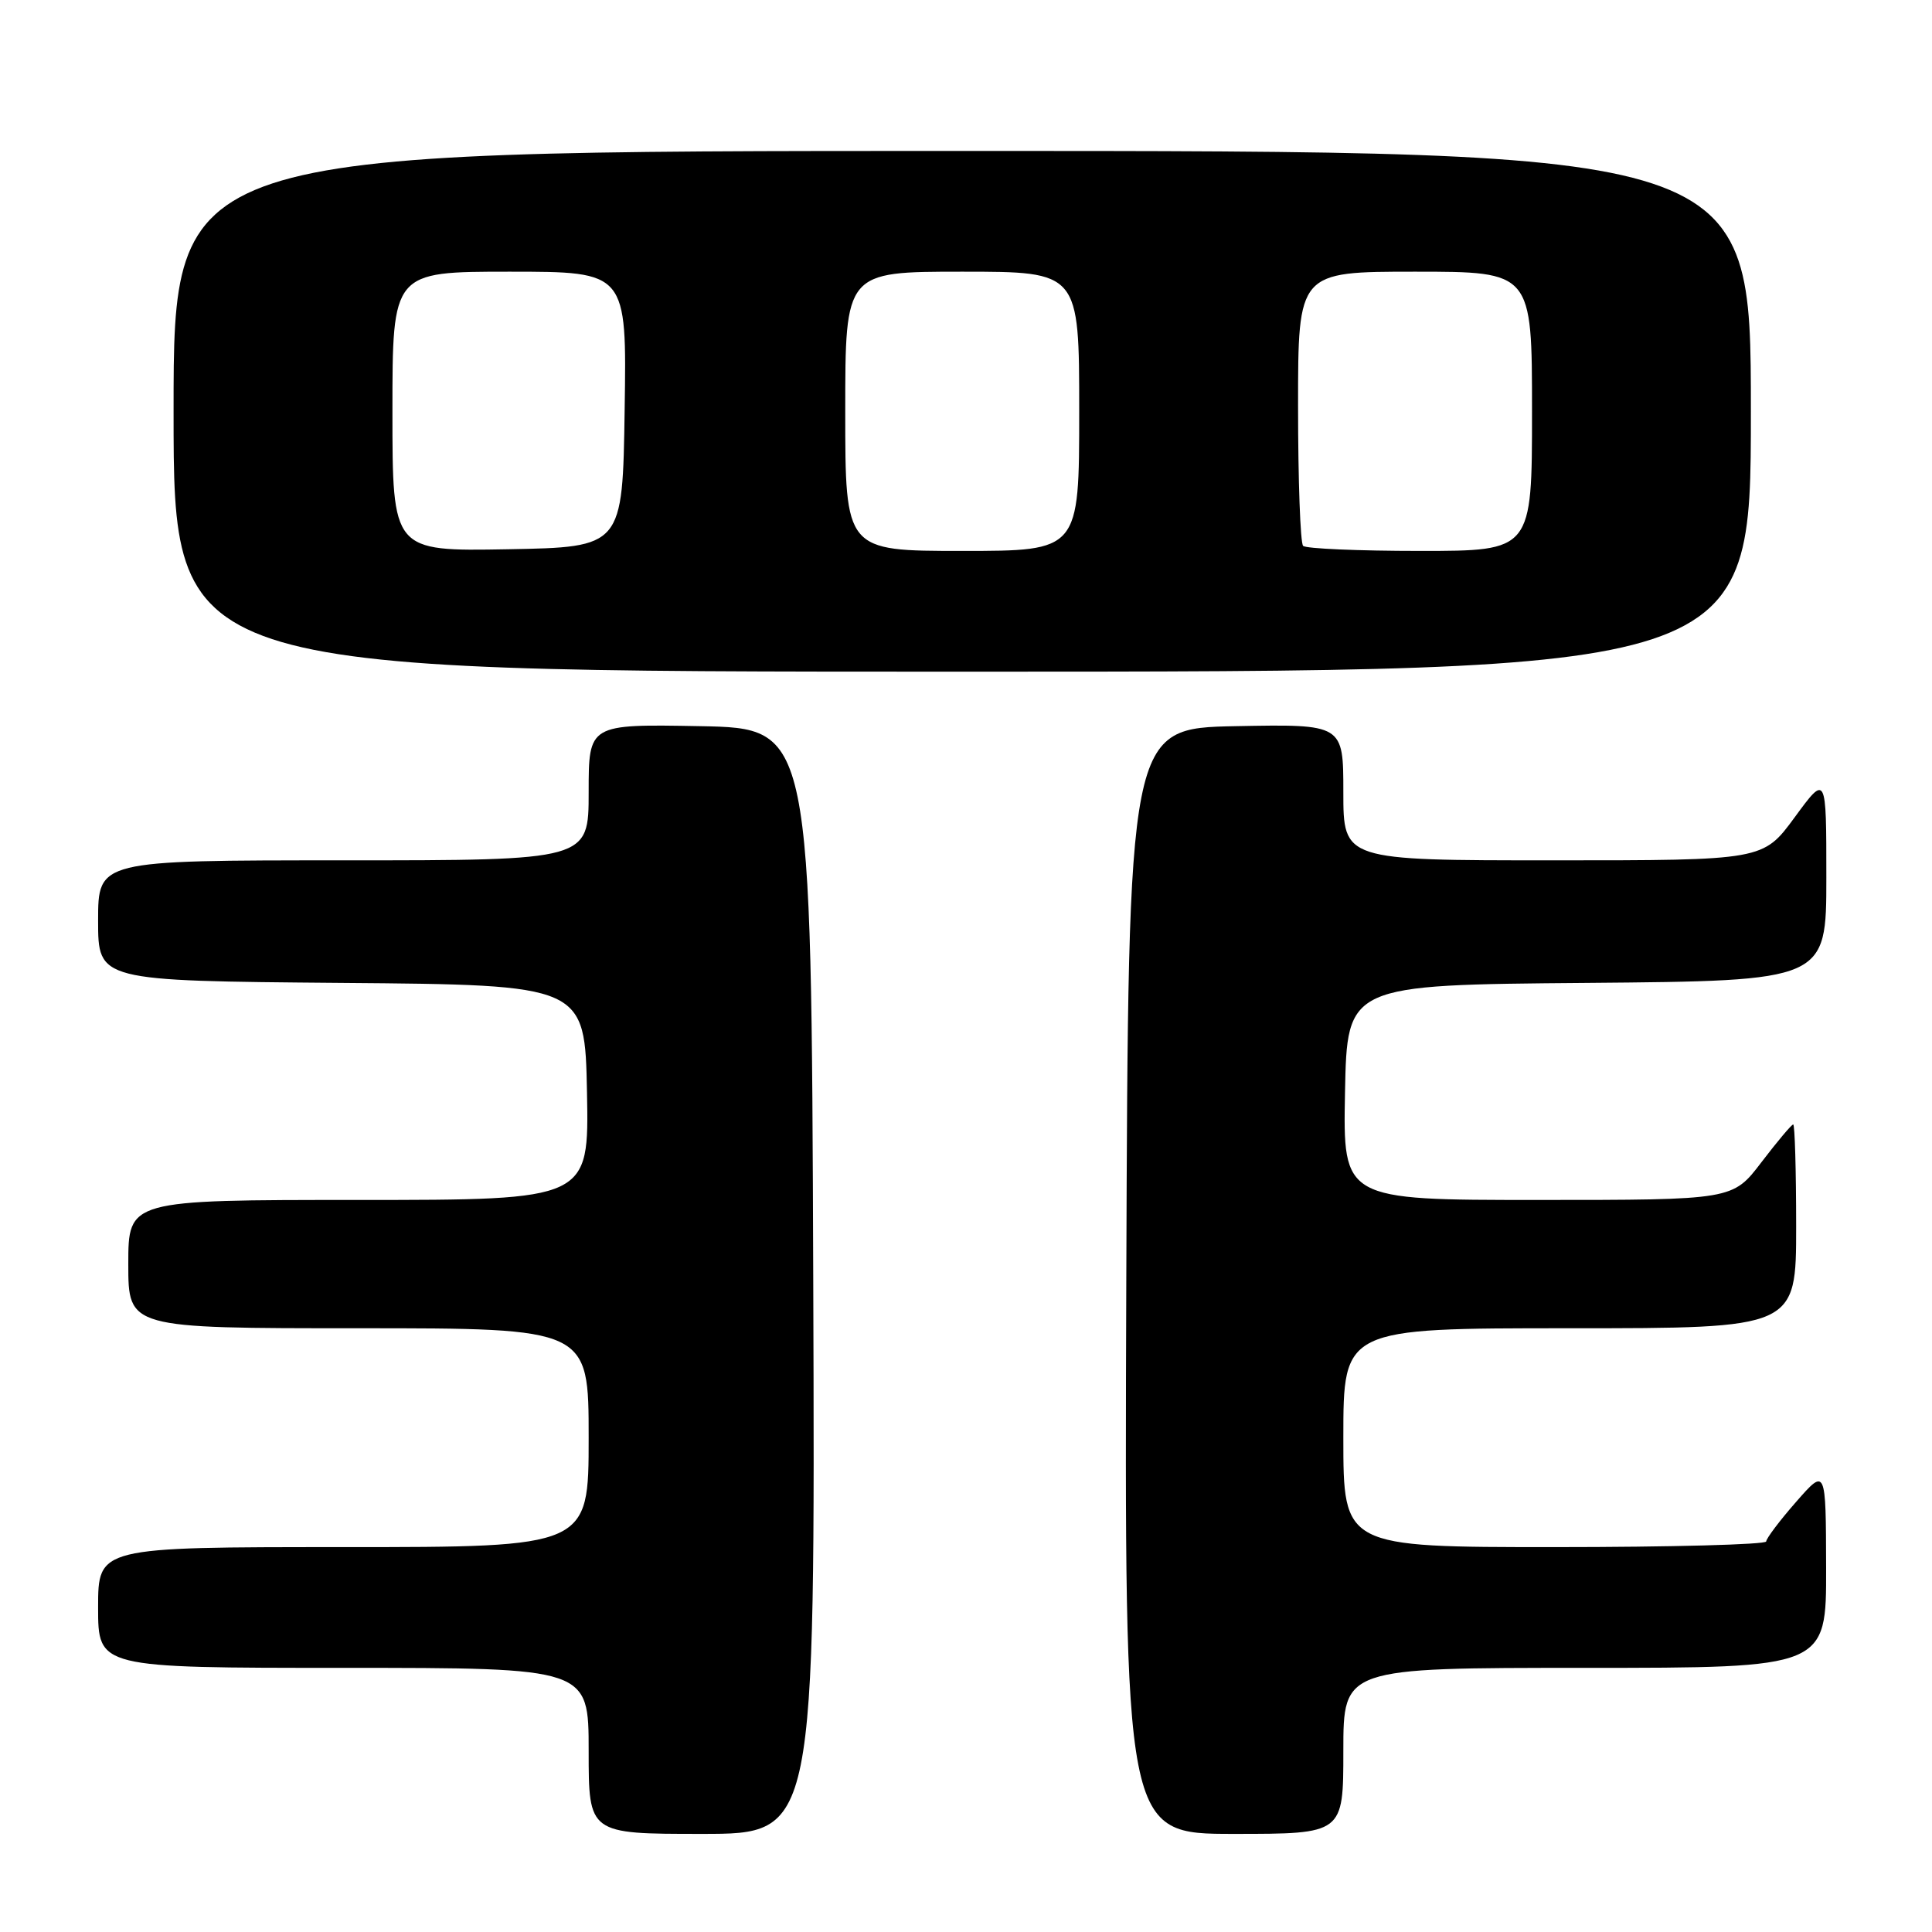 <?xml version="1.0" encoding="UTF-8" standalone="no"?>
<!DOCTYPE svg PUBLIC "-//W3C//DTD SVG 1.1//EN" "http://www.w3.org/Graphics/SVG/1.1/DTD/svg11.dtd" >
<svg xmlns="http://www.w3.org/2000/svg" xmlns:xlink="http://www.w3.org/1999/xlink" version="1.1" viewBox="0 0 256 256">
 <g >
 <path fill="currentColor"
d=" M 107.76 169.75 C 107.50 96.50 107.50 96.50 92.75 96.22 C 78.00 95.95 78.00 95.95 78.00 104.97 C 78.00 114.00 78.00 114.00 45.50 114.00 C 13.00 114.00 13.00 114.00 13.00 121.99 C 13.00 129.97 13.00 129.97 45.25 130.24 C 77.50 130.50 77.50 130.50 77.78 144.75 C 78.05 159.00 78.05 159.00 47.53 159.00 C 17.00 159.00 17.00 159.00 17.00 167.50 C 17.00 176.00 17.00 176.00 47.50 176.00 C 78.00 176.00 78.00 176.00 78.00 190.50 C 78.00 205.00 78.00 205.00 45.50 205.00 C 13.00 205.00 13.00 205.00 13.00 213.00 C 13.00 221.00 13.00 221.00 45.50 221.00 C 78.00 221.00 78.00 221.00 78.00 232.00 C 78.00 243.00 78.00 243.00 93.01 243.00 C 108.01 243.00 108.01 243.00 107.76 169.75 Z  M 178.00 232.00 C 178.00 221.00 178.00 221.00 210.00 221.00 C 242.00 221.00 242.00 221.00 241.97 207.75 C 241.94 194.50 241.94 194.50 238.00 199.00 C 235.83 201.47 234.05 203.84 234.03 204.25 C 234.01 204.66 221.40 205.00 206.00 205.00 C 178.00 205.00 178.00 205.00 178.00 190.50 C 178.00 176.00 178.00 176.00 208.00 176.00 C 238.00 176.00 238.00 176.00 238.00 162.50 C 238.00 155.07 237.82 149.00 237.61 149.00 C 237.39 149.00 235.50 151.25 233.40 154.00 C 229.59 159.00 229.59 159.00 203.77 159.00 C 177.95 159.00 177.95 159.00 178.22 144.75 C 178.50 130.50 178.50 130.50 210.25 130.24 C 242.00 129.97 242.00 129.97 242.00 116.28 C 242.00 102.58 242.00 102.58 237.81 108.29 C 233.62 114.00 233.62 114.00 205.81 114.00 C 178.00 114.00 178.00 114.00 178.00 104.97 C 178.00 95.95 178.00 95.95 163.75 96.22 C 149.50 96.50 149.50 96.50 149.24 169.75 C 148.99 243.00 148.99 243.00 163.49 243.00 C 178.00 243.00 178.00 243.00 178.00 232.00 Z  M 232.00 54.50 C 232.00 20.00 232.00 20.00 127.50 20.00 C 23.00 20.00 23.00 20.00 23.00 54.50 C 23.00 89.00 23.00 89.00 127.50 89.00 C 232.00 89.00 232.00 89.00 232.00 54.50 Z  M 52.00 54.53 C 52.00 36.00 52.00 36.00 67.52 36.00 C 83.05 36.00 83.05 36.00 82.77 54.25 C 82.50 72.50 82.50 72.50 67.25 72.78 C 52.00 73.05 52.00 73.05 52.00 54.53 Z  M 112.00 54.50 C 112.00 36.00 112.00 36.00 127.50 36.00 C 143.00 36.00 143.00 36.00 143.00 54.50 C 143.00 73.00 143.00 73.00 127.50 73.00 C 112.00 73.00 112.00 73.00 112.00 54.50 Z  M 172.67 72.33 C 172.30 71.97 172.00 63.64 172.00 53.83 C 172.00 36.00 172.00 36.00 187.50 36.00 C 203.00 36.00 203.00 36.00 203.00 54.50 C 203.00 73.00 203.00 73.00 188.17 73.00 C 180.01 73.00 173.03 72.70 172.67 72.33 Z "/>
</g>
</svg>